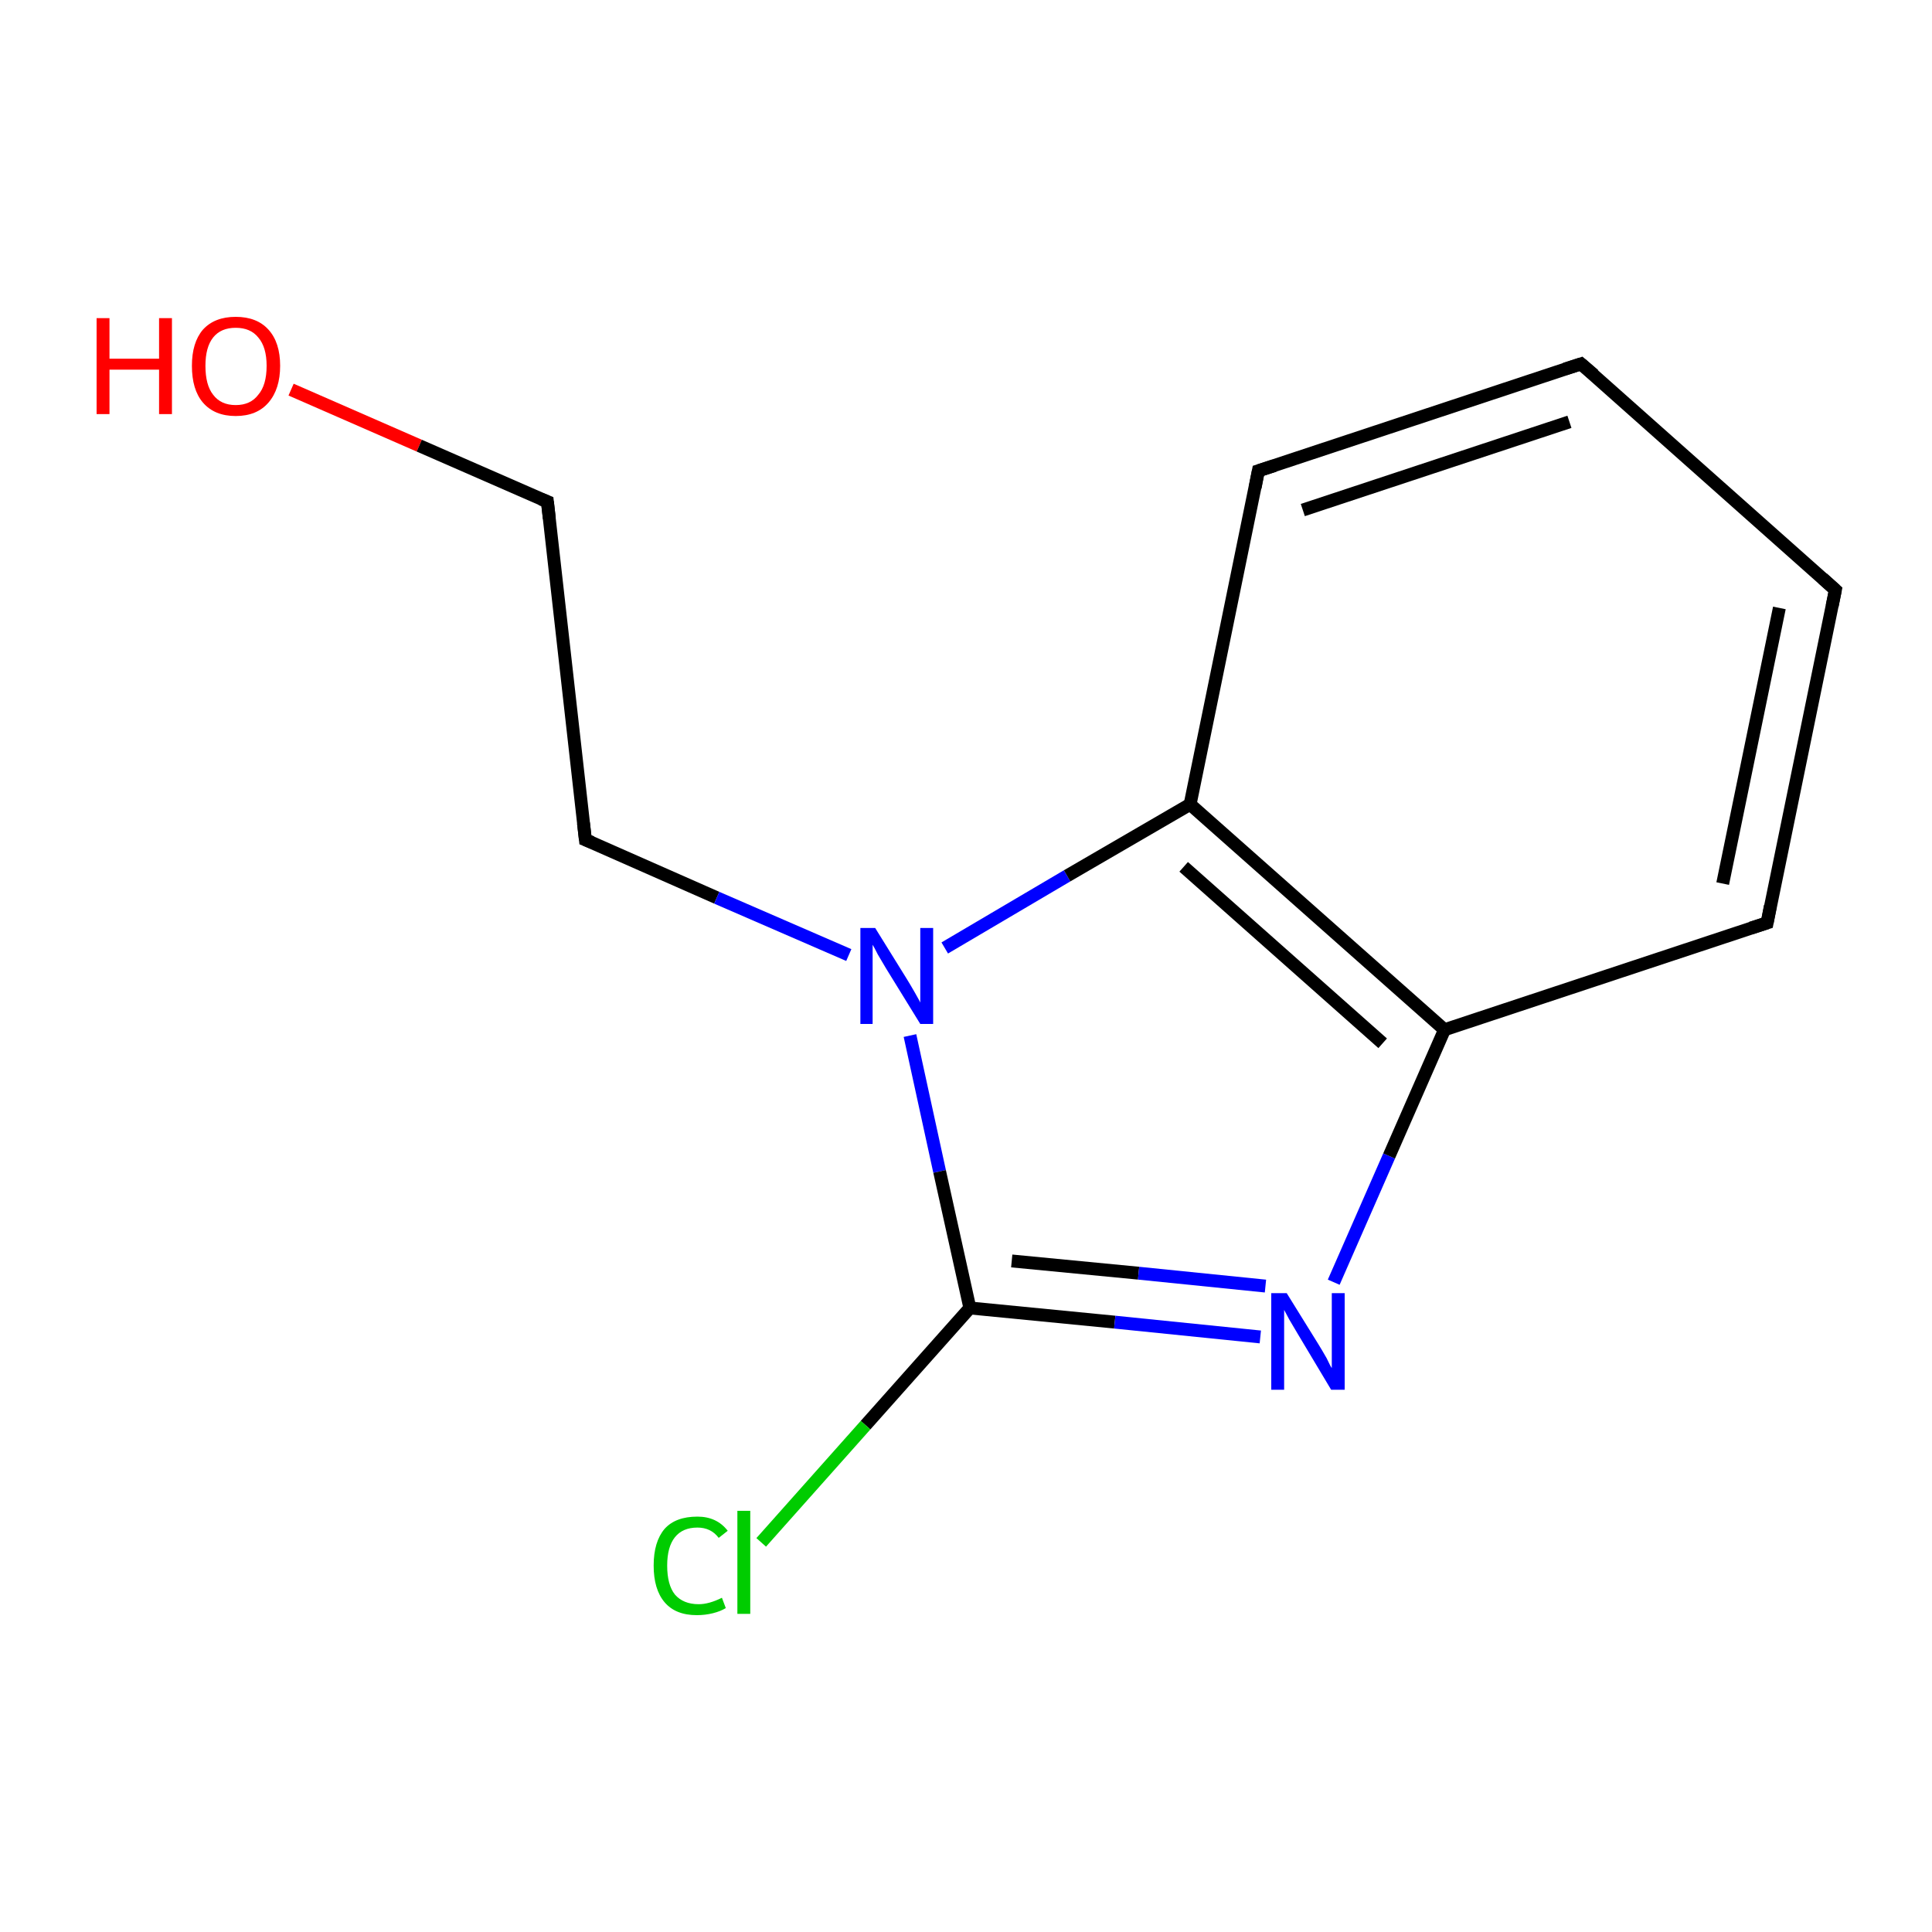 <?xml version='1.0' encoding='iso-8859-1'?>
<svg version='1.1' baseProfile='full'
              xmlns='http://www.w3.org/2000/svg'
                      xmlns:rdkit='http://www.rdkit.org/xml'
                      xmlns:xlink='http://www.w3.org/1999/xlink'
                  xml:space='preserve'
width='300px' height='300px' viewBox='0 0 300 300'>
<!-- END OF HEADER -->
<rect style='opacity:1.0;fill:#FFFFFF;stroke:none' width='300.0' height='300.0' x='0.0' y='0.0'> </rect>
<path class='bond-0 atom-0 atom-1' d='M 45.2,60.5 L 65.1,69.2' style='fill:none;fill-rule:evenodd;stroke:#FF0000;stroke-width:2.0px;stroke-linecap:butt;stroke-linejoin:miter;stroke-opacity:1' />
<path class='bond-0 atom-0 atom-1' d='M 65.1,69.2 L 85.0,77.9' style='fill:none;fill-rule:evenodd;stroke:#000000;stroke-width:2.0px;stroke-linecap:butt;stroke-linejoin:miter;stroke-opacity:1' />
<path class='bond-1 atom-1 atom-2' d='M 85.0,77.9 L 90.9,130.4' style='fill:none;fill-rule:evenodd;stroke:#000000;stroke-width:2.0px;stroke-linecap:butt;stroke-linejoin:miter;stroke-opacity:1' />
<path class='bond-2 atom-2 atom-3' d='M 90.9,130.4 L 111.3,139.4' style='fill:none;fill-rule:evenodd;stroke:#000000;stroke-width:2.0px;stroke-linecap:butt;stroke-linejoin:miter;stroke-opacity:1' />
<path class='bond-2 atom-2 atom-3' d='M 111.3,139.4 L 131.8,148.3' style='fill:none;fill-rule:evenodd;stroke:#0000FF;stroke-width:2.0px;stroke-linecap:butt;stroke-linejoin:miter;stroke-opacity:1' />
<path class='bond-3 atom-3 atom-4' d='M 141.3,160.8 L 145.9,181.9' style='fill:none;fill-rule:evenodd;stroke:#0000FF;stroke-width:2.0px;stroke-linecap:butt;stroke-linejoin:miter;stroke-opacity:1' />
<path class='bond-3 atom-3 atom-4' d='M 145.9,181.9 L 150.6,203.1' style='fill:none;fill-rule:evenodd;stroke:#000000;stroke-width:2.0px;stroke-linecap:butt;stroke-linejoin:miter;stroke-opacity:1' />
<path class='bond-4 atom-3 atom-11' d='M 146.7,147.2 L 165.7,136.0' style='fill:none;fill-rule:evenodd;stroke:#0000FF;stroke-width:2.0px;stroke-linecap:butt;stroke-linejoin:miter;stroke-opacity:1' />
<path class='bond-4 atom-3 atom-11' d='M 165.7,136.0 L 184.8,124.9' style='fill:none;fill-rule:evenodd;stroke:#000000;stroke-width:2.0px;stroke-linecap:butt;stroke-linejoin:miter;stroke-opacity:1' />
<path class='bond-5 atom-4 atom-5' d='M 150.6,203.1 L 173.1,205.3' style='fill:none;fill-rule:evenodd;stroke:#000000;stroke-width:2.0px;stroke-linecap:butt;stroke-linejoin:miter;stroke-opacity:1' />
<path class='bond-5 atom-4 atom-5' d='M 173.1,205.3 L 195.7,207.6' style='fill:none;fill-rule:evenodd;stroke:#0000FF;stroke-width:2.0px;stroke-linecap:butt;stroke-linejoin:miter;stroke-opacity:1' />
<path class='bond-5 atom-4 atom-5' d='M 157.1,195.8 L 176.8,197.7' style='fill:none;fill-rule:evenodd;stroke:#000000;stroke-width:2.0px;stroke-linecap:butt;stroke-linejoin:miter;stroke-opacity:1' />
<path class='bond-5 atom-4 atom-5' d='M 176.8,197.7 L 196.5,199.7' style='fill:none;fill-rule:evenodd;stroke:#0000FF;stroke-width:2.0px;stroke-linecap:butt;stroke-linejoin:miter;stroke-opacity:1' />
<path class='bond-6 atom-4 atom-12' d='M 150.6,203.1 L 134.4,221.3' style='fill:none;fill-rule:evenodd;stroke:#000000;stroke-width:2.0px;stroke-linecap:butt;stroke-linejoin:miter;stroke-opacity:1' />
<path class='bond-6 atom-4 atom-12' d='M 134.4,221.3 L 118.2,239.5' style='fill:none;fill-rule:evenodd;stroke:#00CC00;stroke-width:2.0px;stroke-linecap:butt;stroke-linejoin:miter;stroke-opacity:1' />
<path class='bond-7 atom-5 atom-6' d='M 207.1,199.1 L 215.7,179.5' style='fill:none;fill-rule:evenodd;stroke:#0000FF;stroke-width:2.0px;stroke-linecap:butt;stroke-linejoin:miter;stroke-opacity:1' />
<path class='bond-7 atom-5 atom-6' d='M 215.7,179.5 L 224.3,159.9' style='fill:none;fill-rule:evenodd;stroke:#000000;stroke-width:2.0px;stroke-linecap:butt;stroke-linejoin:miter;stroke-opacity:1' />
<path class='bond-8 atom-6 atom-7' d='M 224.3,159.9 L 274.4,143.3' style='fill:none;fill-rule:evenodd;stroke:#000000;stroke-width:2.0px;stroke-linecap:butt;stroke-linejoin:miter;stroke-opacity:1' />
<path class='bond-9 atom-6 atom-11' d='M 224.3,159.9 L 184.8,124.9' style='fill:none;fill-rule:evenodd;stroke:#000000;stroke-width:2.0px;stroke-linecap:butt;stroke-linejoin:miter;stroke-opacity:1' />
<path class='bond-9 atom-6 atom-11' d='M 214.7,162.0 L 183.8,134.6' style='fill:none;fill-rule:evenodd;stroke:#000000;stroke-width:2.0px;stroke-linecap:butt;stroke-linejoin:miter;stroke-opacity:1' />
<path class='bond-10 atom-7 atom-8' d='M 274.4,143.3 L 285.0,91.6' style='fill:none;fill-rule:evenodd;stroke:#000000;stroke-width:2.0px;stroke-linecap:butt;stroke-linejoin:miter;stroke-opacity:1' />
<path class='bond-10 atom-7 atom-8' d='M 267.5,137.2 L 276.3,94.4' style='fill:none;fill-rule:evenodd;stroke:#000000;stroke-width:2.0px;stroke-linecap:butt;stroke-linejoin:miter;stroke-opacity:1' />
<path class='bond-11 atom-8 atom-9' d='M 285.0,91.6 L 245.5,56.5' style='fill:none;fill-rule:evenodd;stroke:#000000;stroke-width:2.0px;stroke-linecap:butt;stroke-linejoin:miter;stroke-opacity:1' />
<path class='bond-12 atom-9 atom-10' d='M 245.5,56.5 L 195.4,73.1' style='fill:none;fill-rule:evenodd;stroke:#000000;stroke-width:2.0px;stroke-linecap:butt;stroke-linejoin:miter;stroke-opacity:1' />
<path class='bond-12 atom-9 atom-10' d='M 243.7,65.5 L 202.3,79.2' style='fill:none;fill-rule:evenodd;stroke:#000000;stroke-width:2.0px;stroke-linecap:butt;stroke-linejoin:miter;stroke-opacity:1' />
<path class='bond-13 atom-10 atom-11' d='M 195.4,73.1 L 184.8,124.9' style='fill:none;fill-rule:evenodd;stroke:#000000;stroke-width:2.0px;stroke-linecap:butt;stroke-linejoin:miter;stroke-opacity:1' />
<path d='M 84.0,77.5 L 85.0,77.9 L 85.3,80.5' style='fill:none;stroke:#000000;stroke-width:2.0px;stroke-linecap:butt;stroke-linejoin:miter;stroke-opacity:1;' />
<path d='M 90.6,127.8 L 90.9,130.4 L 91.9,130.8' style='fill:none;stroke:#000000;stroke-width:2.0px;stroke-linecap:butt;stroke-linejoin:miter;stroke-opacity:1;' />
<path d='M 271.9,144.1 L 274.4,143.3 L 274.9,140.7' style='fill:none;stroke:#000000;stroke-width:2.0px;stroke-linecap:butt;stroke-linejoin:miter;stroke-opacity:1;' />
<path d='M 284.5,94.1 L 285.0,91.6 L 283.0,89.8' style='fill:none;stroke:#000000;stroke-width:2.0px;stroke-linecap:butt;stroke-linejoin:miter;stroke-opacity:1;' />
<path d='M 247.5,58.2 L 245.5,56.5 L 243.0,57.3' style='fill:none;stroke:#000000;stroke-width:2.0px;stroke-linecap:butt;stroke-linejoin:miter;stroke-opacity:1;' />
<path d='M 197.9,72.3 L 195.4,73.1 L 194.9,75.7' style='fill:none;stroke:#000000;stroke-width:2.0px;stroke-linecap:butt;stroke-linejoin:miter;stroke-opacity:1;' />
<path class='atom-0' d='M 15.0 49.4
L 17.0 49.4
L 17.0 55.7
L 24.7 55.7
L 24.7 49.4
L 26.7 49.4
L 26.7 64.3
L 24.7 64.3
L 24.7 57.4
L 17.0 57.4
L 17.0 64.3
L 15.0 64.3
L 15.0 49.4
' fill='#FF0000'/>
<path class='atom-0' d='M 29.8 56.8
Q 29.8 53.2, 31.5 51.2
Q 33.3 49.2, 36.6 49.2
Q 39.9 49.2, 41.7 51.2
Q 43.5 53.2, 43.5 56.8
Q 43.5 60.4, 41.7 62.5
Q 39.9 64.6, 36.6 64.6
Q 33.3 64.6, 31.5 62.5
Q 29.8 60.5, 29.8 56.8
M 36.6 62.9
Q 38.9 62.9, 40.1 61.3
Q 41.4 59.8, 41.4 56.8
Q 41.4 53.9, 40.1 52.4
Q 38.9 50.9, 36.6 50.9
Q 34.3 50.9, 33.1 52.4
Q 31.9 53.9, 31.9 56.8
Q 31.9 59.8, 33.1 61.3
Q 34.3 62.9, 36.6 62.9
' fill='#FF0000'/>
<path class='atom-3' d='M 135.9 144.1
L 140.8 152.0
Q 141.3 152.8, 142.1 154.2
Q 142.9 155.6, 142.9 155.7
L 142.9 144.1
L 144.9 144.1
L 144.9 159.0
L 142.9 159.0
L 137.6 150.4
Q 137.0 149.4, 136.3 148.2
Q 135.7 147.0, 135.5 146.7
L 135.5 159.0
L 133.6 159.0
L 133.6 144.1
L 135.9 144.1
' fill='#0000FF'/>
<path class='atom-5' d='M 199.8 200.8
L 204.7 208.7
Q 205.2 209.5, 206.0 210.9
Q 206.7 212.4, 206.8 212.4
L 206.8 200.8
L 208.8 200.8
L 208.8 215.8
L 206.7 215.8
L 201.5 207.1
Q 200.9 206.1, 200.2 204.9
Q 199.6 203.8, 199.4 203.4
L 199.4 215.8
L 197.4 215.8
L 197.4 200.8
L 199.8 200.8
' fill='#0000FF'/>
<path class='atom-12' d='M 101.5 243.1
Q 101.5 239.4, 103.2 237.4
Q 104.9 235.5, 108.3 235.5
Q 111.3 235.5, 113.0 237.7
L 111.6 238.8
Q 110.4 237.2, 108.3 237.2
Q 106.0 237.2, 104.8 238.7
Q 103.6 240.2, 103.6 243.1
Q 103.6 246.1, 104.8 247.6
Q 106.1 249.1, 108.5 249.1
Q 110.1 249.1, 112.1 248.1
L 112.7 249.7
Q 111.9 250.2, 110.7 250.5
Q 109.5 250.8, 108.2 250.8
Q 104.9 250.8, 103.2 248.8
Q 101.5 246.8, 101.5 243.1
' fill='#00CC00'/>
<path class='atom-12' d='M 114.5 234.6
L 116.5 234.6
L 116.5 250.6
L 114.5 250.6
L 114.5 234.6
' fill='#00CC00'/>
</svg>
